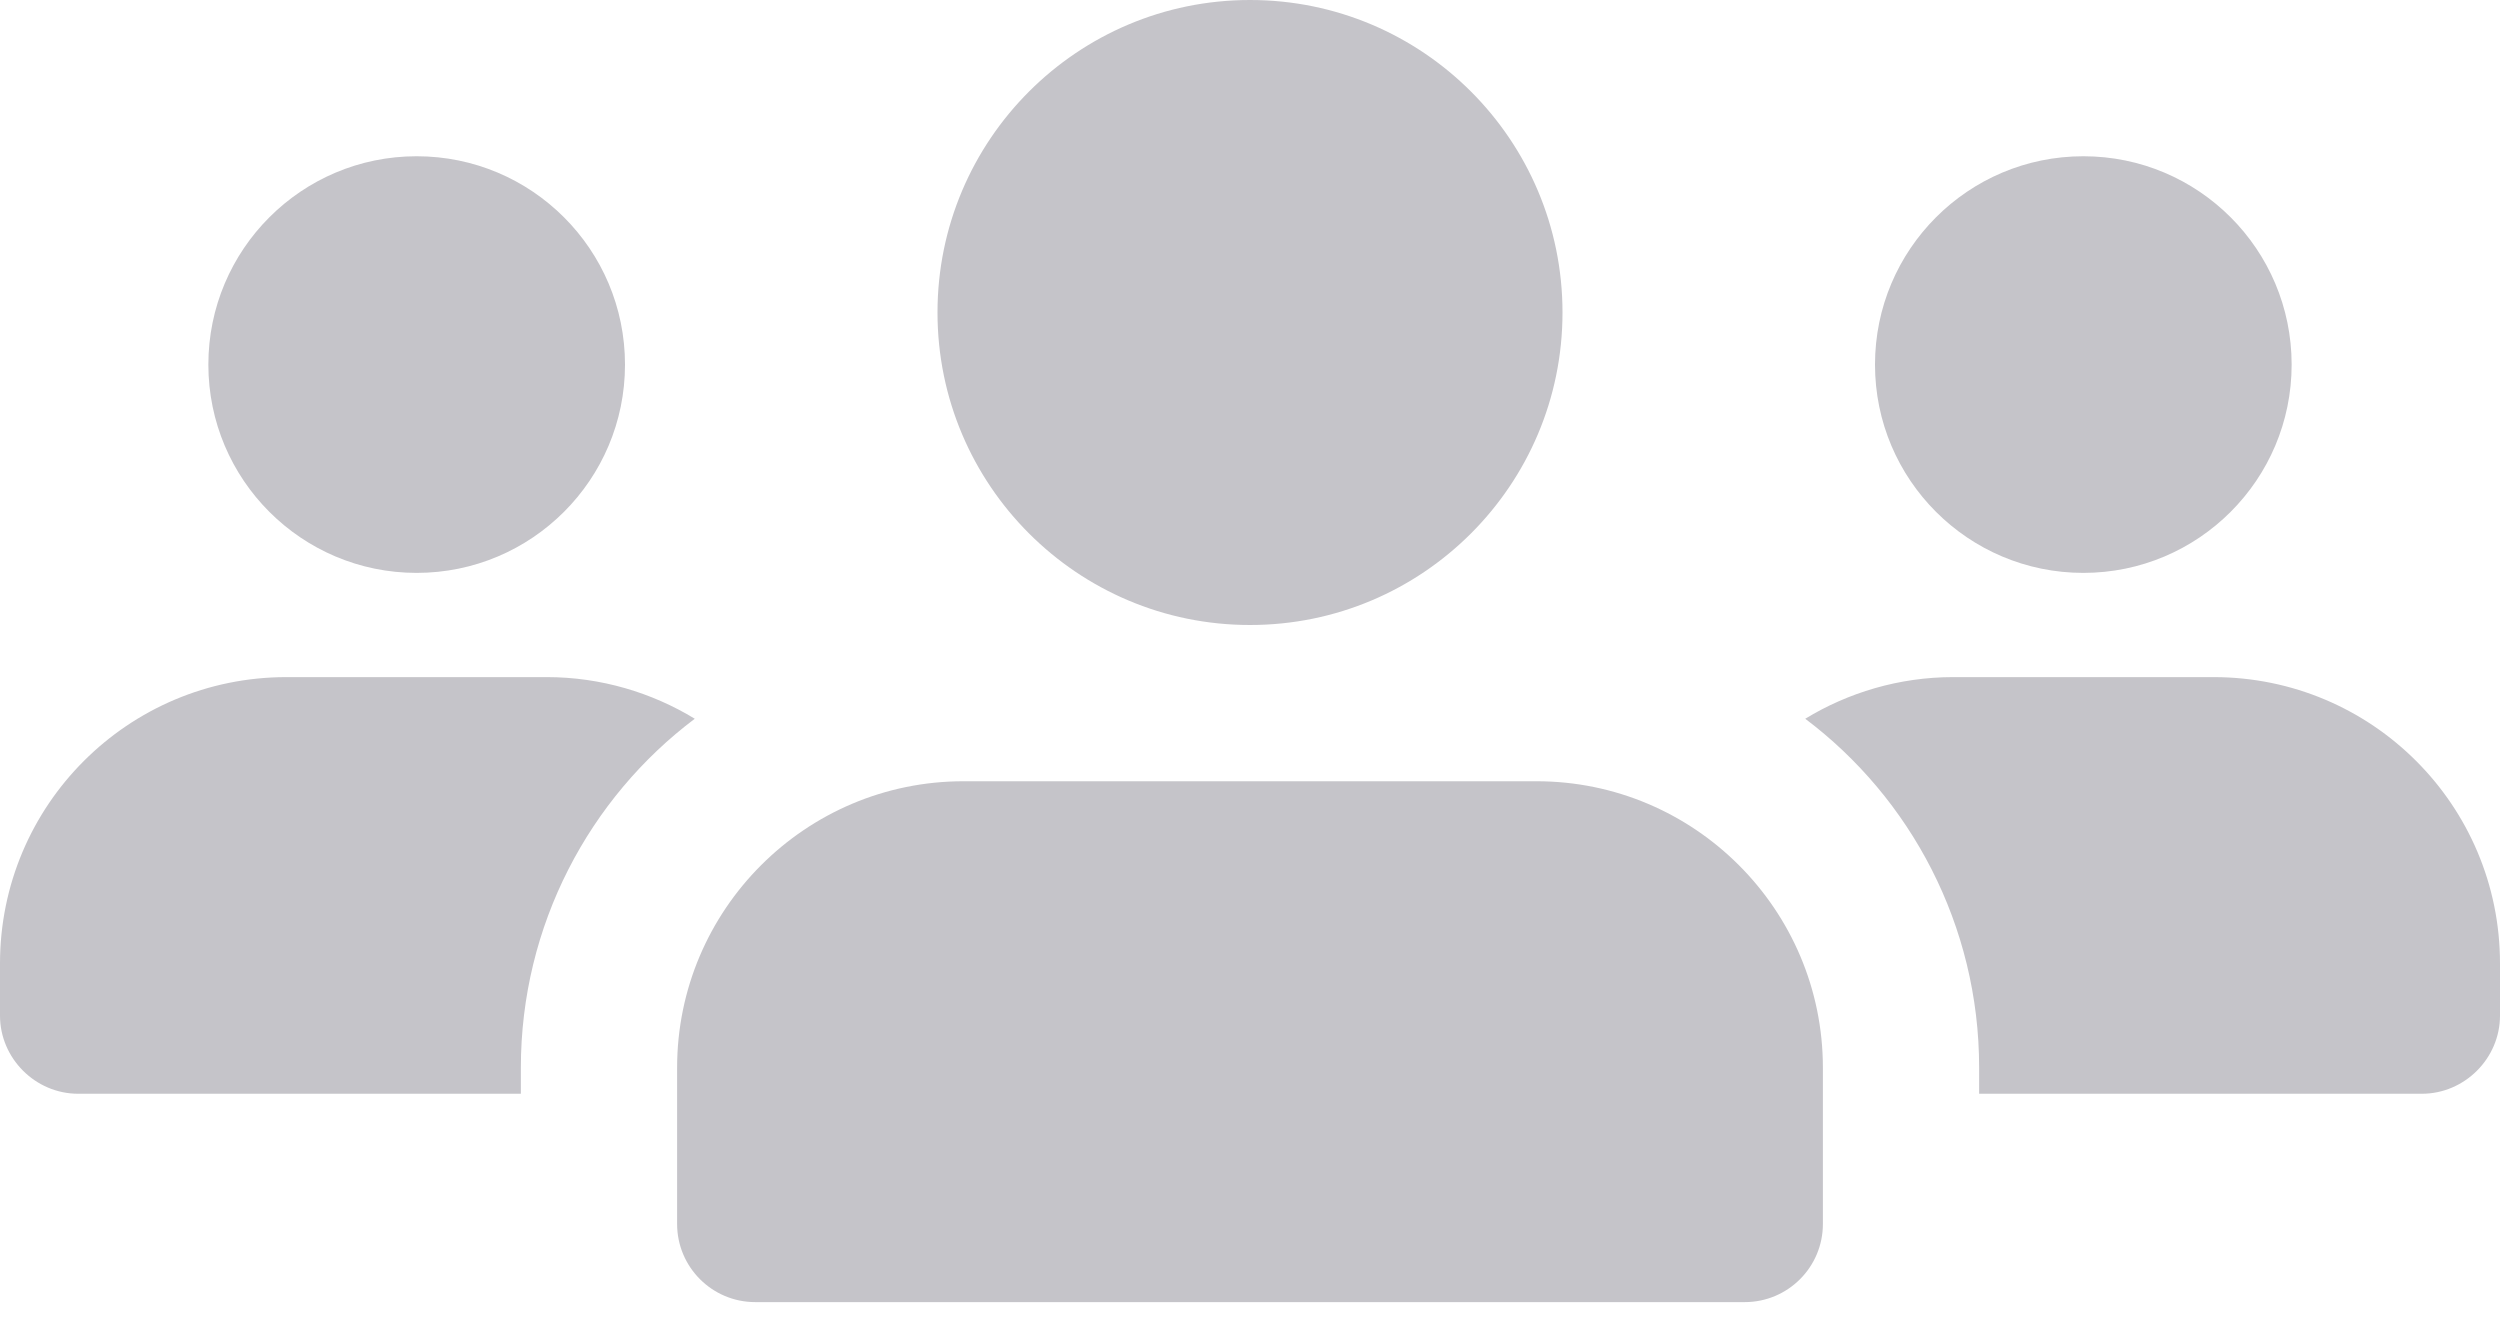 
<svg width="32" height="17" viewBox="0 0 32 17" fill="none" xmlns="http://www.w3.org/2000/svg">
<path d="M5.333 7.333C6.806 7.333 8 6.139 8 4.667C8 3.194 6.806 2 5.333 2C3.861 2 2.667 3.194 2.667 4.667C2.667 6.139 3.861 7.333 5.333 7.333Z" fill="url(#paint0_linear_133_14327)"/>
<path d="M8.893 9.2C7.547 10.213 6.667 11.84 6.667 13.667V14H1C0.453 14 0 13.547 0 13V12.333C0 10.307 1.64 8.667 3.667 8.667H7C7.693 8.667 8.347 8.867 8.893 9.2Z" fill="url(#paint1_linear_133_14327)"/>
<path d="M26.667 7.333C28.139 7.333 29.333 6.139 29.333 4.667C29.333 3.194 28.139 2 26.667 2C25.194 2 24 3.194 24 4.667C24 6.139 25.194 7.333 26.667 7.333Z" fill="url(#paint2_linear_133_14327)"/>
<path d="M32 12.333V13C32 13.547 31.547 14 31 14H25.333V13.667C25.333 11.84 24.453 10.213 23.107 9.2C23.653 8.867 24.307 8.667 25 8.667H28.333C30.36 8.667 32 10.307 32 12.333Z" fill="url(#paint3_linear_133_14327)"/>
<path d="M16 8C18.209 8 20 6.209 20 4C20 1.791 18.209 0 16 0C13.791 0 12 1.791 12 4C12 6.209 13.791 8 16 8Z" fill="url(#paint4_linear_133_14327)"/>
<path d="M19.667 10H12.333C10.311 10 8.667 11.644 8.667 13.667V15.667C8.667 16.219 9.115 16.667 9.667 16.667H22.333C22.885 16.667 23.333 16.219 23.333 15.667V13.667C23.333 11.644 21.689 10 19.667 10Z" fill="url(#paint5_linear_133_14327)"/>
<defs>
<linearGradient id="paint0_linear_133_14327" x1="2.667" y1="-0.397" x2="16.303" y2="23.657" gradientUnits="userSpaceOnUse">
<stop stop-color="#C5C4C9"/>
<stop offset="1" stop-color="#C5C4C9"/>
</linearGradient>
<linearGradient id="paint1_linear_133_14327" x1="2.667" y1="-0.397" x2="16.303" y2="23.657" gradientUnits="userSpaceOnUse">
<stop stop-color="#C5C4C9"/>
<stop offset="1" stop-color="#C5C4C9"/>
</linearGradient>
<linearGradient id="paint2_linear_133_14327" x1="2.667" y1="-0.397" x2="16.303" y2="23.657" gradientUnits="userSpaceOnUse">
<stop stop-color="#C5C4C9"/>
<stop offset="1" stop-color="#C5C4C9"/>
</linearGradient>
<linearGradient id="paint3_linear_133_14327" x1="2.667" y1="-0.397" x2="16.303" y2="23.657" gradientUnits="userSpaceOnUse">
<stop stop-color="#C5C4C9"/>
<stop offset="1" stop-color="#C5C4C9"/>
</linearGradient>
<linearGradient id="paint4_linear_133_14327" x1="2.667" y1="-0.397" x2="16.303" y2="23.657" gradientUnits="userSpaceOnUse">
<stop stop-color="#C5C4C9"/>
<stop offset="1" stop-color="#C5C4C9"/>
</linearGradient>
<linearGradient id="paint5_linear_133_14327" x1="2.667" y1="-0.397" x2="16.303" y2="23.657" gradientUnits="userSpaceOnUse">
<stop stop-color="#C5C4C9"/>
<stop offset="1" stop-color="#C5C4C9"/>
</linearGradient>
</defs>
</svg>
